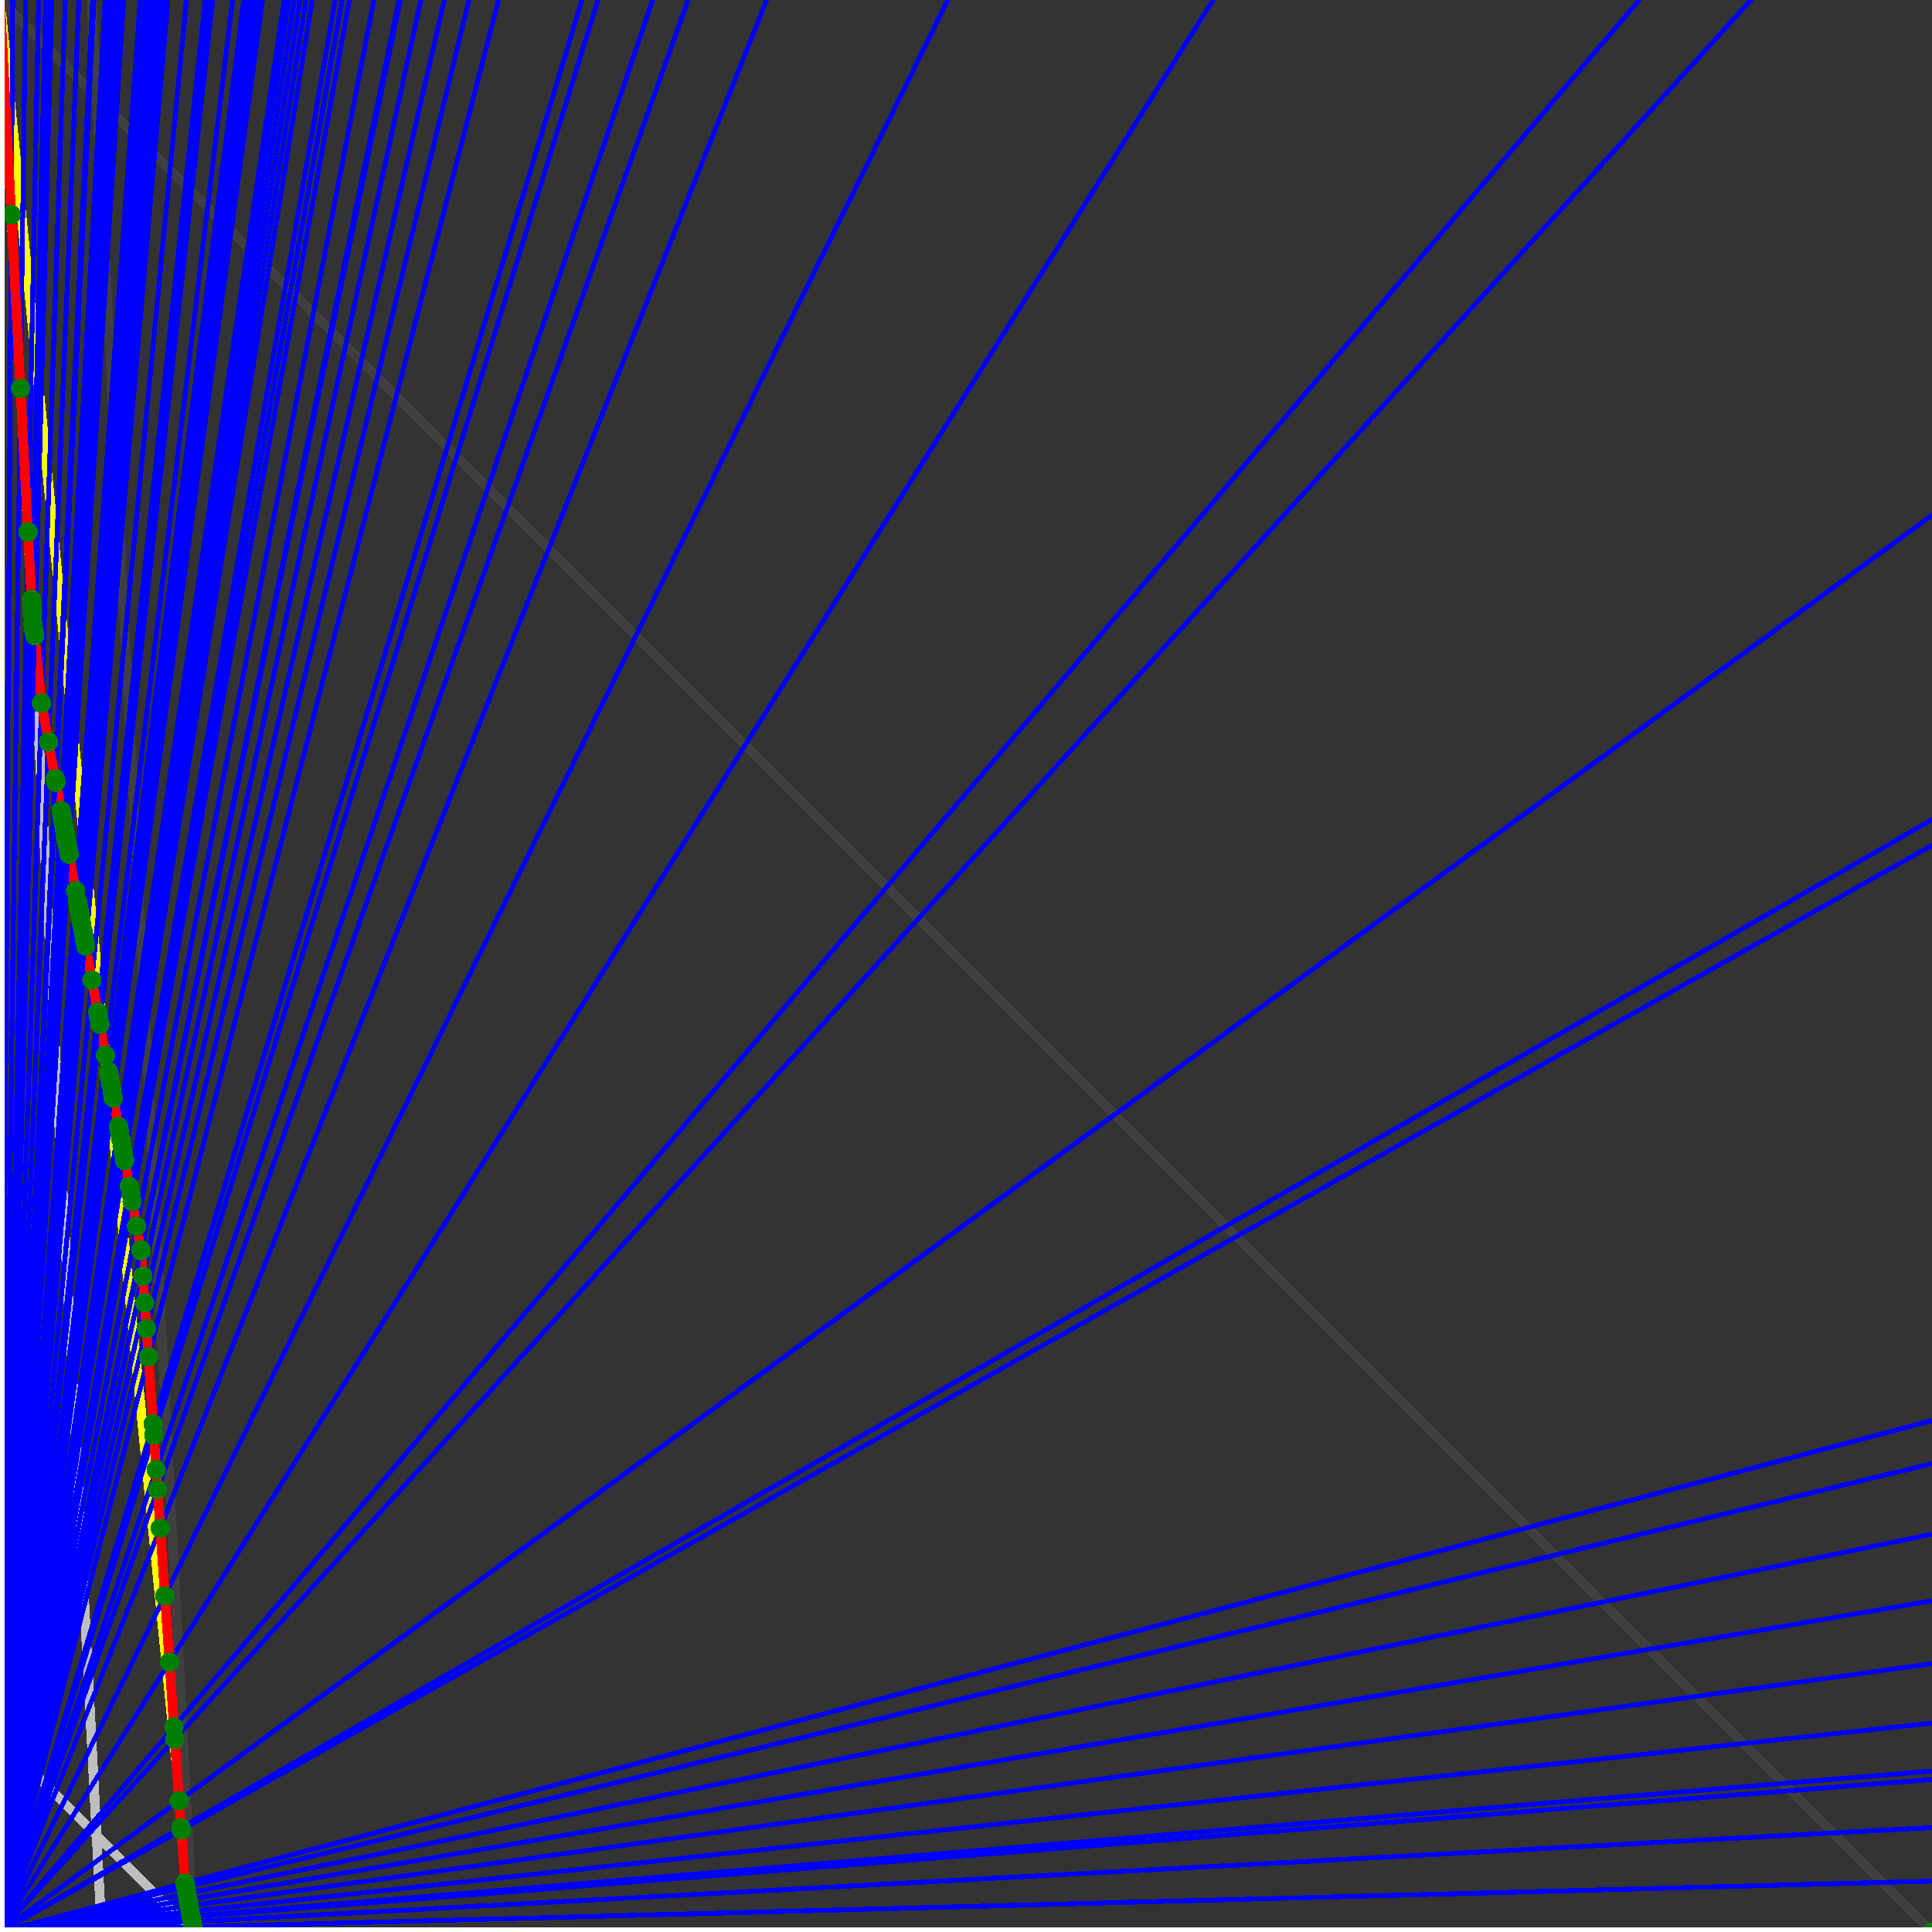 <svg xmlns="http://www.w3.org/2000/svg" version="1.1" width = "750" height = "750" viewBox = "0 0 750 750"  shape-rendering="crispEdges">
<rect x="0" y="0" width="750" height="750" fill="#333333" stroke="none"/>
<path stroke-linejoin="round" stroke-linecap="round" stroke="rgb(255,255,0)" stroke-width="3.75" fill="none" d="M 75 750 L 0 0 " />
<path stroke-linejoin="round" stroke-linecap="round" stroke="rgb(63,63,63)" stroke-width="3.75" fill="none" d="M 0 0 L 750 750 M 75 750 L 35.526 0 " />
<path stroke-linejoin="round" stroke-linecap="round" stroke="rgb(191,191,191)" stroke-width="3.75" fill="none" d="M 0 675 L 75 750 M 0 0 L 39.474 750 " />
<path stroke-linejoin="round" stroke-linecap="round" stroke="rgb(0,0,255)" stroke-width="1.875" fill="none" d="M 0 750 L 750 730.263 " />
<path stroke-linejoin="round" stroke-linecap="round" stroke="rgb(255,0,0)" stroke-width="3.75" fill="none" d="M 74.896 748.029 L 75 750 " />
<path stroke-linejoin="round" stroke-linecap="round" stroke="rgb(0,0,255)" stroke-width="1.875" fill="none" d="M 0 750 L 750 709.459 " />
<path stroke-linejoin="round" stroke-linecap="round" stroke="rgb(255,0,0)" stroke-width="3.75" fill="none" d="M 74.522 745.972 L 74.896 748.029 " />
<path stroke-linejoin="round" stroke-linecap="round" stroke="rgb(0,0,255)" stroke-width="1.875" fill="none" d="M 0 750 L 750 690.789 " />
<path stroke-linejoin="round" stroke-linecap="round" stroke="rgb(255,0,0)" stroke-width="3.75" fill="none" d="M 74.19 744.143 L 74.522 745.972 " />
<path stroke-linejoin="round" stroke-linecap="round" stroke="rgb(0,0,255)" stroke-width="1.875" fill="none" d="M 0 750 L 750 687.5 " />
<path stroke-linejoin="round" stroke-linecap="round" stroke="rgb(255,0,0)" stroke-width="3.75" fill="none" d="M 74.131 743.822 L 74.19 744.143 " />
<path stroke-linejoin="round" stroke-linecap="round" stroke="rgb(0,0,255)" stroke-width="1.875" fill="none" d="M 0 750 L 750 668.919 " />
<path stroke-linejoin="round" stroke-linecap="round" stroke="rgb(255,0,0)" stroke-width="3.75" fill="none" d="M 73.804 742.021 L 74.131 743.822 " />
<path stroke-linejoin="round" stroke-linecap="round" stroke="rgb(0,0,255)" stroke-width="1.875" fill="none" d="M 0 750 L 750 645.833 " />
<path stroke-linejoin="round" stroke-linecap="round" stroke="rgb(255,0,0)" stroke-width="3.75" fill="none" d="M 73.401 739.805 L 73.804 742.021 " />
<path stroke-linejoin="round" stroke-linecap="round" stroke="rgb(0,0,255)" stroke-width="1.875" fill="none" d="M 0 750 L 750 621.429 " />
<path stroke-linejoin="round" stroke-linecap="round" stroke="rgb(255,0,0)" stroke-width="3.75" fill="none" d="M 72.98 737.489 L 73.401 739.805 " />
<path stroke-linejoin="round" stroke-linecap="round" stroke="rgb(0,0,255)" stroke-width="1.875" fill="none" d="M 0 750 L 750 595.588 " />
<path stroke-linejoin="round" stroke-linecap="round" stroke="rgb(255,0,0)" stroke-width="3.75" fill="none" d="M 72.539 735.065 L 72.98 737.489 " />
<path stroke-linejoin="round" stroke-linecap="round" stroke="rgb(0,0,255)" stroke-width="1.875" fill="none" d="M 0 750 L 750 568.182 " />
<path stroke-linejoin="round" stroke-linecap="round" stroke="rgb(255,0,0)" stroke-width="3.75" fill="none" d="M 72.078 732.527 L 72.539 735.065 " />
<path stroke-linejoin="round" stroke-linecap="round" stroke="rgb(0,0,255)" stroke-width="1.875" fill="none" d="M 0 750 L 750 551.471 " />
<path stroke-linejoin="round" stroke-linecap="round" stroke="rgb(255,0,0)" stroke-width="3.75" fill="none" d="M 71.799 730.994 L 72.078 732.527 " />
<path stroke-linejoin="round" stroke-linecap="round" stroke="rgb(0,0,255)" stroke-width="1.875" fill="none" d="M 0 750 L 750 328.125 " />
<path stroke-linejoin="round" stroke-linecap="round" stroke="rgb(255,0,0)" stroke-width="3.75" fill="none" d="M 70.38 710.411 L 71.799 730.994 " />
<path stroke-linejoin="round" stroke-linecap="round" stroke="rgb(0,0,255)" stroke-width="1.875" fill="none" d="M 0 750 L 750 318.182 " />
<path stroke-linejoin="round" stroke-linecap="round" stroke="rgb(255,0,0)" stroke-width="3.75" fill="none" d="M 70.226 709.567 L 70.38 710.411 " />
<path stroke-linejoin="round" stroke-linecap="round" stroke="rgb(0,0,255)" stroke-width="1.875" fill="none" d="M 0 750 L 750 200 " />
<path stroke-linejoin="round" stroke-linecap="round" stroke="rgb(255,0,0)" stroke-width="3.75" fill="none" d="M 69.5 699.034 L 70.226 709.567 " />
<path stroke-linejoin="round" stroke-linecap="round" stroke="rgb(0,0,255)" stroke-width="1.875" fill="none" d="M 0 750 L 679.688 0 " />
<path stroke-linejoin="round" stroke-linecap="round" stroke="rgb(255,0,0)" stroke-width="3.75" fill="none" d="M 67.851 675.13 L 69.5 699.034 " />
<path stroke-linejoin="round" stroke-linecap="round" stroke="rgb(0,0,255)" stroke-width="1.875" fill="none" d="M 0 750 L 636.364 0 " />
<path stroke-linejoin="round" stroke-linecap="round" stroke="rgb(255,0,0)" stroke-width="3.75" fill="none" d="M 67.526 670.416 L 67.851 675.13 " />
<path stroke-linejoin="round" stroke-linecap="round" stroke="rgb(0,0,255)" stroke-width="1.875" fill="none" d="M 0 750 L 470.93 0 " />
<path stroke-linejoin="round" stroke-linecap="round" stroke="rgb(255,0,0)" stroke-width="3.75" fill="none" d="M 65.789 645.226 L 67.526 670.416 " />
<path stroke-linejoin="round" stroke-linecap="round" stroke="rgb(0,0,255)" stroke-width="1.875" fill="none" d="M 0 750 L 367.925 0 " />
<path stroke-linejoin="round" stroke-linecap="round" stroke="rgb(255,0,0)" stroke-width="3.75" fill="none" d="M 64.015 619.508 L 65.789 645.226 " />
<path stroke-linejoin="round" stroke-linecap="round" stroke="rgb(0,0,255)" stroke-width="1.875" fill="none" d="M 0 750 L 297.619 0 " />
<path stroke-linejoin="round" stroke-linecap="round" stroke="rgb(255,0,0)" stroke-width="3.75" fill="none" d="M 62.204 593.246 L 64.015 619.508 " />
<path stroke-linejoin="round" stroke-linecap="round" stroke="rgb(0,0,255)" stroke-width="1.875" fill="none" d="M 0 750 L 267.123 0 " />
<path stroke-linejoin="round" stroke-linecap="round" stroke="rgb(255,0,0)" stroke-width="3.75" fill="none" d="M 61.17 578.254 L 62.204 593.246 " />
<path stroke-linejoin="round" stroke-linecap="round" stroke="rgb(0,0,255)" stroke-width="1.875" fill="none" d="M 0 750 L 253.378 0 " />
<path stroke-linejoin="round" stroke-linecap="round" stroke="rgb(255,0,0)" stroke-width="3.75" fill="none" d="M 60.636 570.517 L 61.17 578.254 " />
<path stroke-linejoin="round" stroke-linecap="round" stroke="rgb(0,0,255)" stroke-width="1.875" fill="none" d="M 0 750 L 232.143 0 " />
<path stroke-linejoin="round" stroke-linecap="round" stroke="rgb(255,0,0)" stroke-width="3.75" fill="none" d="M 59.71 557.09 L 60.636 570.517 " />
<path stroke-linejoin="round" stroke-linecap="round" stroke="rgb(0,0,255)" stroke-width="1.875" fill="none" d="M 0 750 L 225.904 0 " />
<path stroke-linejoin="round" stroke-linecap="round" stroke="rgb(255,0,0)" stroke-width="3.75" fill="none" d="M 59.411 552.754 L 59.71 557.09 " />
<path stroke-linejoin="round" stroke-linecap="round" stroke="rgb(0,0,255)" stroke-width="1.875" fill="none" d="M 0 750 L 193.548 0 " />
<path stroke-linejoin="round" stroke-linecap="round" stroke="rgb(255,0,0)" stroke-width="3.75" fill="none" d="M 57.617 526.735 L 59.411 552.754 " />
<path stroke-linejoin="round" stroke-linecap="round" stroke="rgb(0,0,255)" stroke-width="1.875" fill="none" d="M 0 750 L 182.039 0 " />
<path stroke-linejoin="round" stroke-linecap="round" stroke="rgb(255,0,0)" stroke-width="3.75" fill="none" d="M 56.859 515.742 L 57.617 526.735 " />
<path stroke-linejoin="round" stroke-linecap="round" stroke="rgb(0,0,255)" stroke-width="1.875" fill="none" d="M 0 750 L 172.5 0 " />
<path stroke-linejoin="round" stroke-linecap="round" stroke="rgb(255,0,0)" stroke-width="3.75" fill="none" d="M 56.171 505.776 L 56.859 515.742 " />
<path stroke-linejoin="round" stroke-linecap="round" stroke="rgb(0,0,255)" stroke-width="1.875" fill="none" d="M 0 750 L 163.366 0 " />
<path stroke-linejoin="round" stroke-linecap="round" stroke="rgb(255,0,0)" stroke-width="3.75" fill="none" d="M 55.456 495.406 L 56.171 505.776 " />
<path stroke-linejoin="round" stroke-linecap="round" stroke="rgb(0,0,255)" stroke-width="1.875" fill="none" d="M 0 750 L 155.405 0 " />
<path stroke-linejoin="round" stroke-linecap="round" stroke="rgb(255,0,0)" stroke-width="3.75" fill="none" d="M 54.781 485.62 L 55.456 495.406 " />
<path stroke-linejoin="round" stroke-linecap="round" stroke="rgb(0,0,255)" stroke-width="1.875" fill="none" d="M 0 750 L 154.891 0 " />
<path stroke-linejoin="round" stroke-linecap="round" stroke="rgb(255,0,0)" stroke-width="3.75" fill="none" d="M 54.697 485.154 L 54.781 485.62 " />
<path stroke-linejoin="round" stroke-linecap="round" stroke="rgb(0,0,255)" stroke-width="1.875" fill="none" d="M 0 750 L 145.161 0 " />
<path stroke-linejoin="round" stroke-linecap="round" stroke="rgb(255,0,0)" stroke-width="3.75" fill="none" d="M 53.032 476 L 54.697 485.154 " />
<path stroke-linejoin="round" stroke-linecap="round" stroke="rgb(0,0,255)" stroke-width="1.875" fill="none" d="M 0 750 L 135.638 0 " />
<path stroke-linejoin="round" stroke-linecap="round" stroke="rgb(255,0,0)" stroke-width="3.75" fill="none" d="M 51.288 466.407 L 53.032 476 " />
<path stroke-linejoin="round" stroke-linecap="round" stroke="rgb(0,0,255)" stroke-width="1.875" fill="none" d="M 0 750 L 132.812 0 " />
<path stroke-linejoin="round" stroke-linecap="round" stroke="rgb(255,0,0)" stroke-width="3.75" fill="none" d="M 50.747 463.43 L 51.288 466.407 " />
<path stroke-linejoin="round" stroke-linecap="round" stroke="rgb(0,0,255)" stroke-width="1.875" fill="none" d="M 0 750 L 130.102 0 " />
<path stroke-linejoin="round" stroke-linecap="round" stroke="rgb(255,0,0)" stroke-width="3.75" fill="none" d="M 50.217 460.515 L 50.747 463.43 " />
<path stroke-linejoin="round" stroke-linecap="round" stroke="rgb(0,0,255)" stroke-width="1.875" fill="none" d="M 0 750 L 121.212 0 " />
<path stroke-linejoin="round" stroke-linecap="round" stroke="rgb(255,0,0)" stroke-width="3.75" fill="none" d="M 48.4 450.524 L 50.217 460.515 " />
<path stroke-linejoin="round" stroke-linecap="round" stroke="rgb(0,0,255)" stroke-width="1.875" fill="none" d="M 0 750 L 118.812 0 " />
<path stroke-linejoin="round" stroke-linecap="round" stroke="rgb(255,0,0)" stroke-width="3.75" fill="none" d="M 47.888 447.707 L 48.4 450.524 " />
<path stroke-linejoin="round" stroke-linecap="round" stroke="rgb(0,0,255)" stroke-width="1.875" fill="none" d="M 0 750 L 116.505 0 " />
<path stroke-linejoin="round" stroke-linecap="round" stroke="rgb(255,0,0)" stroke-width="3.75" fill="none" d="M 47.387 444.949 L 47.888 447.707 " />
<path stroke-linejoin="round" stroke-linecap="round" stroke="rgb(0,0,255)" stroke-width="1.875" fill="none" d="M 0 750 L 114.286 0 " />
<path stroke-linejoin="round" stroke-linecap="round" stroke="rgb(255,0,0)" stroke-width="3.75" fill="none" d="M 46.896 442.248 L 47.387 444.949 " />
<path stroke-linejoin="round" stroke-linecap="round" stroke="rgb(0,0,255)" stroke-width="1.875" fill="none" d="M 0 750 L 112.15 0 " />
<path stroke-linejoin="round" stroke-linecap="round" stroke="rgb(255,0,0)" stroke-width="3.75" fill="none" d="M 46.415 439.603 L 46.896 442.248 " />
<path stroke-linejoin="round" stroke-linecap="round" stroke="rgb(0,0,255)" stroke-width="1.875" fill="none" d="M 0 750 L 110.294 0 " />
<path stroke-linejoin="round" stroke-linecap="round" stroke="rgb(255,0,0)" stroke-width="3.75" fill="none" d="M 45.99 437.268 L 46.415 439.603 " />
<path stroke-linejoin="round" stroke-linecap="round" stroke="rgb(0,0,255)" stroke-width="1.875" fill="none" d="M 0 750 L 101.942 0 " />
<path stroke-linejoin="round" stroke-linecap="round" stroke="rgb(255,0,0)" stroke-width="3.75" fill="none" d="M 43.997 426.307 L 45.99 437.268 " />
<path stroke-linejoin="round" stroke-linecap="round" stroke="rgb(0,0,255)" stroke-width="1.875" fill="none" d="M 0 750 L 100 0 " />
<path stroke-linejoin="round" stroke-linecap="round" stroke="rgb(255,0,0)" stroke-width="3.75" fill="none" d="M 43.514 423.648 L 43.997 426.307 " />
<path stroke-linejoin="round" stroke-linecap="round" stroke="rgb(0,0,255)" stroke-width="1.875" fill="none" d="M 0 750 L 98.131 0 " />
<path stroke-linejoin="round" stroke-linecap="round" stroke="rgb(255,0,0)" stroke-width="3.75" fill="none" d="M 43.041 421.046 L 43.514 423.648 " />
<path stroke-linejoin="round" stroke-linecap="round" stroke="rgb(0,0,255)" stroke-width="1.875" fill="none" d="M 0 750 L 96.33 0 " />
<path stroke-linejoin="round" stroke-linecap="round" stroke="rgb(255,0,0)" stroke-width="3.75" fill="none" d="M 42.578 418.501 L 43.041 421.046 " />
<path stroke-linejoin="round" stroke-linecap="round" stroke="rgb(0,0,255)" stroke-width="1.875" fill="none" d="M 0 750 L 94.595 0 " />
<path stroke-linejoin="round" stroke-linecap="round" stroke="rgb(255,0,0)" stroke-width="3.75" fill="none" d="M 42.125 416.01 L 42.578 418.501 " />
<path stroke-linejoin="round" stroke-linecap="round" stroke="rgb(0,0,255)" stroke-width="1.875" fill="none" d="M 0 750 L 90.278 0 " />
<path stroke-linejoin="round" stroke-linecap="round" stroke="rgb(255,0,0)" stroke-width="3.75" fill="none" d="M 40.968 409.648 L 42.125 416.01 " />
<path stroke-linejoin="round" stroke-linecap="round" stroke="rgb(0,0,255)" stroke-width="1.875" fill="none" d="M 0 750 L 82.569 0 " />
<path stroke-linejoin="round" stroke-linecap="round" stroke="rgb(255,0,0)" stroke-width="3.75" fill="none" d="M 38.789 397.664 L 40.968 409.648 " />
<path stroke-linejoin="round" stroke-linecap="round" stroke="rgb(0,0,255)" stroke-width="1.875" fill="none" d="M 0 750 L 81.081 0 " />
<path stroke-linejoin="round" stroke-linecap="round" stroke="rgb(255,0,0)" stroke-width="3.75" fill="none" d="M 38.351 395.253 L 38.789 397.664 " />
<path stroke-linejoin="round" stroke-linecap="round" stroke="rgb(0,0,255)" stroke-width="1.875" fill="none" d="M 0 750 L 79.646 0 " />
<path stroke-linejoin="round" stroke-linecap="round" stroke="rgb(255,0,0)" stroke-width="3.75" fill="none" d="M 37.923 392.897 L 38.351 395.253 " />
<path stroke-linejoin="round" stroke-linecap="round" stroke="rgb(0,0,255)" stroke-width="1.875" fill="none" d="M 0 750 L 72.368 0 " />
<path stroke-linejoin="round" stroke-linecap="round" stroke="rgb(255,0,0)" stroke-width="3.75" fill="none" d="M 35.659 380.446 L 37.923 392.897 " />
<path stroke-linejoin="round" stroke-linecap="round" stroke="rgb(0,0,255)" stroke-width="1.875" fill="none" d="M 0 750 L 65.217 0 " />
<path stroke-linejoin="round" stroke-linecap="round" stroke="rgb(255,0,0)" stroke-width="3.75" fill="none" d="M 33.275 367.336 L 35.659 380.446 " />
<path stroke-linejoin="round" stroke-linecap="round" stroke="rgb(0,0,255)" stroke-width="1.875" fill="none" d="M 0 750 L 64.103 0 " />
<path stroke-linejoin="round" stroke-linecap="round" stroke="rgb(255,0,0)" stroke-width="3.75" fill="none" d="M 32.888 365.208 L 33.275 367.336 " />
<path stroke-linejoin="round" stroke-linecap="round" stroke="rgb(0,0,255)" stroke-width="1.875" fill="none" d="M 0 750 L 63.025 0 " />
<path stroke-linejoin="round" stroke-linecap="round" stroke="rgb(255,0,0)" stroke-width="3.75" fill="none" d="M 32.51 363.129 L 32.888 365.208 " />
<path stroke-linejoin="round" stroke-linecap="round" stroke="rgb(0,0,255)" stroke-width="1.875" fill="none" d="M 0 750 L 61.983 0 " />
<path stroke-linejoin="round" stroke-linecap="round" stroke="rgb(255,0,0)" stroke-width="3.75" fill="none" d="M 32.141 361.097 L 32.51 363.129 " />
<path stroke-linejoin="round" stroke-linecap="round" stroke="rgb(0,0,255)" stroke-width="1.875" fill="none" d="M 0 750 L 60.976 0 " />
<path stroke-linejoin="round" stroke-linecap="round" stroke="rgb(255,0,0)" stroke-width="3.75" fill="none" d="M 31.78 359.111 L 32.141 361.097 " />
<path stroke-linejoin="round" stroke-linecap="round" stroke="rgb(0,0,255)" stroke-width="1.875" fill="none" d="M 0 750 L 60 0 " />
<path stroke-linejoin="round" stroke-linecap="round" stroke="rgb(255,0,0)" stroke-width="3.75" fill="none" d="M 31.427 357.169 L 31.78 359.111 " />
<path stroke-linejoin="round" stroke-linecap="round" stroke="rgb(0,0,255)" stroke-width="1.875" fill="none" d="M 0 750 L 59.055 0 " />
<path stroke-linejoin="round" stroke-linecap="round" stroke="rgb(255,0,0)" stroke-width="3.75" fill="none" d="M 31.081 355.269 L 31.427 357.169 " />
<path stroke-linejoin="round" stroke-linecap="round" stroke="rgb(0,0,255)" stroke-width="1.875" fill="none" d="M 0 750 L 58.14 0 " />
<path stroke-linejoin="round" stroke-linecap="round" stroke="rgb(255,0,0)" stroke-width="3.75" fill="none" d="M 30.743 353.411 L 31.081 355.269 " />
<path stroke-linejoin="round" stroke-linecap="round" stroke="rgb(0,0,255)" stroke-width="1.875" fill="none" d="M 0 750 L 57.252 0 " />
<path stroke-linejoin="round" stroke-linecap="round" stroke="rgb(255,0,0)" stroke-width="3.75" fill="none" d="M 30.413 351.593 L 30.743 353.411 " />
<path stroke-linejoin="round" stroke-linecap="round" stroke="rgb(0,0,255)" stroke-width="1.875" fill="none" d="M 0 750 L 56.391 0 " />
<path stroke-linejoin="round" stroke-linecap="round" stroke="rgb(255,0,0)" stroke-width="3.75" fill="none" d="M 30.089 349.813 L 30.413 351.593 " />
<path stroke-linejoin="round" stroke-linecap="round" stroke="rgb(0,0,255)" stroke-width="1.875" fill="none" d="M 0 750 L 54.435 0 " />
<path stroke-linejoin="round" stroke-linecap="round" stroke="rgb(255,0,0)" stroke-width="3.75" fill="none" d="M 29.343 345.712 L 30.089 349.813 " />
<path stroke-linejoin="round" stroke-linecap="round" stroke="rgb(0,0,255)" stroke-width="1.875" fill="none" d="M 0 750 L 48 0 " />
<path stroke-linejoin="round" stroke-linecap="round" stroke="rgb(255,0,0)" stroke-width="3.75" fill="none" d="M 26.778 331.6 L 29.343 345.712 " />
<path stroke-linejoin="round" stroke-linecap="round" stroke="rgb(0,0,255)" stroke-width="1.875" fill="none" d="M 0 750 L 47.244 0 " />
<path stroke-linejoin="round" stroke-linecap="round" stroke="rgb(255,0,0)" stroke-width="3.75" fill="none" d="M 26.464 329.877 L 26.778 331.6 " />
<path stroke-linejoin="round" stroke-linecap="round" stroke="rgb(0,0,255)" stroke-width="1.875" fill="none" d="M 0 750 L 46.512 0 " />
<path stroke-linejoin="round" stroke-linecap="round" stroke="rgb(255,0,0)" stroke-width="3.75" fill="none" d="M 26.158 328.194 L 26.464 329.877 " />
<path stroke-linejoin="round" stroke-linecap="round" stroke="rgb(0,0,255)" stroke-width="1.875" fill="none" d="M 0 750 L 45.802 0 " />
<path stroke-linejoin="round" stroke-linecap="round" stroke="rgb(255,0,0)" stroke-width="3.75" fill="none" d="M 25.86 326.55 L 26.158 328.194 " />
<path stroke-linejoin="round" stroke-linecap="round" stroke="rgb(0,0,255)" stroke-width="1.875" fill="none" d="M 0 750 L 45.113 0 " />
<path stroke-linejoin="round" stroke-linecap="round" stroke="rgb(255,0,0)" stroke-width="3.75" fill="none" d="M 25.567 324.943 L 25.86 326.55 " />
<path stroke-linejoin="round" stroke-linecap="round" stroke="rgb(0,0,255)" stroke-width="1.875" fill="none" d="M 0 750 L 44.444 0 " />
<path stroke-linejoin="round" stroke-linecap="round" stroke="rgb(255,0,0)" stroke-width="3.75" fill="none" d="M 25.282 323.372 L 25.567 324.943 " />
<path stroke-linejoin="round" stroke-linecap="round" stroke="rgb(0,0,255)" stroke-width="1.875" fill="none" d="M 0 750 L 43.796 0 " />
<path stroke-linejoin="round" stroke-linecap="round" stroke="rgb(255,0,0)" stroke-width="3.75" fill="none" d="M 25.002 321.835 L 25.282 323.372 " />
<path stroke-linejoin="round" stroke-linecap="round" stroke="rgb(0,0,255)" stroke-width="1.875" fill="none" d="M 0 750 L 43.165 0 " />
<path stroke-linejoin="round" stroke-linecap="round" stroke="rgb(255,0,0)" stroke-width="3.75" fill="none" d="M 24.729 320.333 L 25.002 321.835 " />
<path stroke-linejoin="round" stroke-linecap="round" stroke="rgb(0,0,255)" stroke-width="1.875" fill="none" d="M 0 750 L 42.553 0 " />
<path stroke-linejoin="round" stroke-linecap="round" stroke="rgb(255,0,0)" stroke-width="3.75" fill="none" d="M 24.462 318.862 L 24.729 320.333 " />
<path stroke-linejoin="round" stroke-linecap="round" stroke="rgb(0,0,255)" stroke-width="1.875" fill="none" d="M 0 750 L 41.958 0 " />
<path stroke-linejoin="round" stroke-linecap="round" stroke="rgb(255,0,0)" stroke-width="3.75" fill="none" d="M 24.2 317.423 L 24.462 318.862 " />
<path stroke-linejoin="round" stroke-linecap="round" stroke="rgb(0,0,255)" stroke-width="1.875" fill="none" d="M 0 750 L 41.379 0 " />
<path stroke-linejoin="round" stroke-linecap="round" stroke="rgb(255,0,0)" stroke-width="3.75" fill="none" d="M 23.944 316.015 L 24.2 317.423 " />
<path stroke-linejoin="round" stroke-linecap="round" stroke="rgb(0,0,255)" stroke-width="1.875" fill="none" d="M 0 750 L 40.816 0 " />
<path stroke-linejoin="round" stroke-linecap="round" stroke="rgb(255,0,0)" stroke-width="3.75" fill="none" d="M 23.693 314.636 L 23.944 316.015 " />
<path stroke-linejoin="round" stroke-linecap="round" stroke="rgb(0,0,255)" stroke-width="1.875" fill="none" d="M 0 750 L 36.458 0 " />
<path stroke-linejoin="round" stroke-linecap="round" stroke="rgb(255,0,0)" stroke-width="3.75" fill="none" d="M 21.697 303.657 L 23.693 314.636 " />
<path stroke-linejoin="round" stroke-linecap="round" stroke="rgb(0,0,255)" stroke-width="1.875" fill="none" d="M 0 750 L 35.959 0 " />
<path stroke-linejoin="round" stroke-linecap="round" stroke="rgb(255,0,0)" stroke-width="3.75" fill="none" d="M 21.462 302.364 L 21.697 303.657 " />
<path stroke-linejoin="round" stroke-linecap="round" stroke="rgb(0,0,255)" stroke-width="1.875" fill="none" d="M 0 750 L 30.612 0 " />
<path stroke-linejoin="round" stroke-linecap="round" stroke="rgb(255,0,0)" stroke-width="3.75" fill="none" d="M 18.856 288.03 L 21.462 302.364 " />
<path stroke-linejoin="round" stroke-linecap="round" stroke="rgb(0,0,255)" stroke-width="1.875" fill="none" d="M 0 750 L 25.338 0 " />
<path stroke-linejoin="round" stroke-linecap="round" stroke="rgb(255,0,0)" stroke-width="3.75" fill="none" d="M 16.116 272.962 L 18.856 288.03 " />
<path stroke-linejoin="round" stroke-linecap="round" stroke="rgb(0,0,255)" stroke-width="1.875" fill="none" d="M 0 750 L 20.134 0 " />
<path stroke-linejoin="round" stroke-linecap="round" stroke="rgb(255,0,0)" stroke-width="3.75" fill="none" d="M 13.509 246.787 L 16.116 272.962 " />
<path stroke-linejoin="round" stroke-linecap="round" stroke="rgb(0,0,255)" stroke-width="1.875" fill="none" d="M 0 750 L 19.868 0 " />
<path stroke-linejoin="round" stroke-linecap="round" stroke="rgb(255,0,0)" stroke-width="3.75" fill="none" d="M 13.353 245.928 L 13.509 246.787 " />
<path stroke-linejoin="round" stroke-linecap="round" stroke="rgb(0,0,255)" stroke-width="1.875" fill="none" d="M 0 750 L 19.355 0 " />
<path stroke-linejoin="round" stroke-linecap="round" stroke="rgb(255,0,0)" stroke-width="3.75" fill="none" d="M 13.051 244.268 L 13.353 245.928 " />
<path stroke-linejoin="round" stroke-linecap="round" stroke="rgb(0,0,255)" stroke-width="1.875" fill="none" d="M 0 750 L 19.108 0 " />
<path stroke-linejoin="round" stroke-linecap="round" stroke="rgb(255,0,0)" stroke-width="3.75" fill="none" d="M 12.905 243.466 L 13.051 244.268 " />
<path stroke-linejoin="round" stroke-linecap="round" stroke="rgb(0,0,255)" stroke-width="1.875" fill="none" d="M 0 750 L 18.868 0 " />
<path stroke-linejoin="round" stroke-linecap="round" stroke="rgb(255,0,0)" stroke-width="3.75" fill="none" d="M 12.775 242.204 L 12.905 243.466 " />
<path stroke-linejoin="round" stroke-linecap="round" stroke="rgb(0,0,255)" stroke-width="1.875" fill="none" d="M 0 750 L 18.405 0 " />
<path stroke-linejoin="round" stroke-linecap="round" stroke="rgb(255,0,0)" stroke-width="3.75" fill="none" d="M 12.555 238.403 L 12.775 242.204 " />
<path stroke-linejoin="round" stroke-linecap="round" stroke="rgb(0,0,255)" stroke-width="1.875" fill="none" d="M 0 750 L 18.182 0 " />
<path stroke-linejoin="round" stroke-linecap="round" stroke="rgb(255,0,0)" stroke-width="3.75" fill="none" d="M 12.449 236.491 L 12.555 238.403 " />
<path stroke-linejoin="round" stroke-linecap="round" stroke="rgb(0,0,255)" stroke-width="1.875" fill="none" d="M 0 750 L 17.964 0 " />
<path stroke-linejoin="round" stroke-linecap="round" stroke="rgb(255,0,0)" stroke-width="3.75" fill="none" d="M 12.346 234.562 L 12.449 236.491 " />
<path stroke-linejoin="round" stroke-linecap="round" stroke="rgb(0,0,255)" stroke-width="1.875" fill="none" d="M 0 750 L 17.751 0 " />
<path stroke-linejoin="round" stroke-linecap="round" stroke="rgb(255,0,0)" stroke-width="3.75" fill="none" d="M 12.245 232.652 L 12.346 234.562 " />
<path stroke-linejoin="round" stroke-linecap="round" stroke="rgb(0,0,255)" stroke-width="1.875" fill="none" d="M 0 750 L 15 0 " />
<path stroke-linejoin="round" stroke-linecap="round" stroke="rgb(255,0,0)" stroke-width="3.75" fill="none" d="M 10.87 206.521 L 12.245 232.652 " />
<path stroke-linejoin="round" stroke-linecap="round" stroke="rgb(0,0,255)" stroke-width="1.875" fill="none" d="M 0 750 L 9.934 0 " />
<path stroke-linejoin="round" stroke-linecap="round" stroke="rgb(255,0,0)" stroke-width="3.75" fill="none" d="M 7.936 150.794 L 10.87 206.521 " />
<path stroke-linejoin="round" stroke-linecap="round" stroke="rgb(0,0,255)" stroke-width="1.875" fill="none" d="M 0 750 L 4.934 0 " />
<path stroke-linejoin="round" stroke-linecap="round" stroke="rgb(255,0,0)" stroke-width="3.75" fill="none" d="M 4.386 83.333 L 7.936 150.794 " />
<path stroke-linejoin="round" stroke-linecap="round" stroke="rgb(0,0,255)" stroke-width="1.875" fill="none" d="M 0 750 L 0 0 " />
<path stroke-linejoin="round" stroke-linecap="round" stroke="rgb(255,0,0)" stroke-width="3.75" fill="none" d="M 0 0 L 4.386 83.333 " />
<circle cx="74.896" cy="748.029" r="3.75" style="fill:rgb(0,127,0);stroke-width:1" /><circle cx="74.522" cy="745.972" r="3.75" style="fill:rgb(0,127,0);stroke-width:1" /><circle cx="74.19" cy="744.143" r="3.75" style="fill:rgb(0,127,0);stroke-width:1" /><circle cx="74.131" cy="743.822" r="3.75" style="fill:rgb(0,127,0);stroke-width:1" /><circle cx="73.804" cy="742.021" r="3.75" style="fill:rgb(0,127,0);stroke-width:1" /><circle cx="73.401" cy="739.805" r="3.75" style="fill:rgb(0,127,0);stroke-width:1" /><circle cx="72.98" cy="737.489" r="3.75" style="fill:rgb(0,127,0);stroke-width:1" /><circle cx="72.539" cy="735.065" r="3.75" style="fill:rgb(0,127,0);stroke-width:1" /><circle cx="72.078" cy="732.527" r="3.75" style="fill:rgb(0,127,0);stroke-width:1" /><circle cx="71.799" cy="730.994" r="3.75" style="fill:rgb(0,127,0);stroke-width:1" /><circle cx="70.38" cy="710.412" r="3.75" style="fill:rgb(0,127,0);stroke-width:1" /><circle cx="70.226" cy="709.567" r="3.75" style="fill:rgb(0,127,0);stroke-width:1" /><circle cx="69.5" cy="699.034" r="3.75" style="fill:rgb(0,127,0);stroke-width:1" /><circle cx="67.851" cy="675.13" r="3.75" style="fill:rgb(0,127,0);stroke-width:1" /><circle cx="67.526" cy="670.416" r="3.75" style="fill:rgb(0,127,0);stroke-width:1" /><circle cx="65.789" cy="645.225" r="3.75" style="fill:rgb(0,127,0);stroke-width:1" /><circle cx="64.015" cy="619.508" r="3.75" style="fill:rgb(0,127,0);stroke-width:1" /><circle cx="62.204" cy="593.246" r="3.75" style="fill:rgb(0,127,0);stroke-width:1" /><circle cx="61.17" cy="578.254" r="3.75" style="fill:rgb(0,127,0);stroke-width:1" /><circle cx="60.636" cy="570.517" r="3.75" style="fill:rgb(0,127,0);stroke-width:1" /><circle cx="59.71" cy="557.09" r="3.75" style="fill:rgb(0,127,0);stroke-width:1" /><circle cx="59.411" cy="552.754" r="3.75" style="fill:rgb(0,127,0);stroke-width:1" /><circle cx="57.617" cy="526.735" r="3.75" style="fill:rgb(0,127,0);stroke-width:1" /><circle cx="56.859" cy="515.742" r="3.75" style="fill:rgb(0,127,0);stroke-width:1" /><circle cx="56.171" cy="505.776" r="3.75" style="fill:rgb(0,127,0);stroke-width:1" /><circle cx="55.456" cy="495.406" r="3.75" style="fill:rgb(0,127,0);stroke-width:1" /><circle cx="54.781" cy="485.62" r="3.75" style="fill:rgb(0,127,0);stroke-width:1" /><circle cx="54.697" cy="485.154" r="3.75" style="fill:rgb(0,127,0);stroke-width:1" /><circle cx="53.032" cy="476" r="3.75" style="fill:rgb(0,127,0);stroke-width:1" /><circle cx="51.288" cy="466.407" r="3.75" style="fill:rgb(0,127,0);stroke-width:1" /><circle cx="50.747" cy="463.43" r="3.75" style="fill:rgb(0,127,0);stroke-width:1" /><circle cx="50.217" cy="460.515" r="3.75" style="fill:rgb(0,127,0);stroke-width:1" /><circle cx="48.4" cy="450.524" r="3.75" style="fill:rgb(0,127,0);stroke-width:1" /><circle cx="47.888" cy="447.707" r="3.75" style="fill:rgb(0,127,0);stroke-width:1" /><circle cx="47.387" cy="444.949" r="3.75" style="fill:rgb(0,127,0);stroke-width:1" /><circle cx="46.896" cy="442.248" r="3.75" style="fill:rgb(0,127,0);stroke-width:1" /><circle cx="46.415" cy="439.603" r="3.75" style="fill:rgb(0,127,0);stroke-width:1" /><circle cx="45.99" cy="437.268" r="3.75" style="fill:rgb(0,127,0);stroke-width:1" /><circle cx="43.997" cy="426.307" r="3.75" style="fill:rgb(0,127,0);stroke-width:1" /><circle cx="43.514" cy="423.648" r="3.75" style="fill:rgb(0,127,0);stroke-width:1" /><circle cx="43.041" cy="421.046" r="3.75" style="fill:rgb(0,127,0);stroke-width:1" /><circle cx="42.578" cy="418.501" r="3.75" style="fill:rgb(0,127,0);stroke-width:1" /><circle cx="42.125" cy="416.01" r="3.75" style="fill:rgb(0,127,0);stroke-width:1" /><circle cx="40.968" cy="409.648" r="3.75" style="fill:rgb(0,127,0);stroke-width:1" /><circle cx="38.789" cy="397.664" r="3.75" style="fill:rgb(0,127,0);stroke-width:1" /><circle cx="38.351" cy="395.253" r="3.75" style="fill:rgb(0,127,0);stroke-width:1" /><circle cx="37.923" cy="392.896" r="3.75" style="fill:rgb(0,127,0);stroke-width:1" /><circle cx="35.659" cy="380.446" r="3.75" style="fill:rgb(0,127,0);stroke-width:1" /><circle cx="33.275" cy="367.336" r="3.75" style="fill:rgb(0,127,0);stroke-width:1" /><circle cx="32.888" cy="365.208" r="3.75" style="fill:rgb(0,127,0);stroke-width:1" /><circle cx="32.51" cy="363.129" r="3.75" style="fill:rgb(0,127,0);stroke-width:1" /><circle cx="32.141" cy="361.097" r="3.75" style="fill:rgb(0,127,0);stroke-width:1" /><circle cx="31.78" cy="359.111" r="3.75" style="fill:rgb(0,127,0);stroke-width:1" /><circle cx="31.427" cy="357.169" r="3.75" style="fill:rgb(0,127,0);stroke-width:1" /><circle cx="31.081" cy="355.269" r="3.75" style="fill:rgb(0,127,0);stroke-width:1" /><circle cx="30.743" cy="353.411" r="3.75" style="fill:rgb(0,127,0);stroke-width:1" /><circle cx="30.413" cy="351.593" r="3.75" style="fill:rgb(0,127,0);stroke-width:1" /><circle cx="30.089" cy="349.813" r="3.75" style="fill:rgb(0,127,0);stroke-width:1" /><circle cx="29.343" cy="345.712" r="3.75" style="fill:rgb(0,127,0);stroke-width:1" /><circle cx="26.778" cy="331.6" r="3.75" style="fill:rgb(0,127,0);stroke-width:1" /><circle cx="26.464" cy="329.877" r="3.75" style="fill:rgb(0,127,0);stroke-width:1" /><circle cx="26.158" cy="328.194" r="3.75" style="fill:rgb(0,127,0);stroke-width:1" /><circle cx="25.86" cy="326.55" r="3.75" style="fill:rgb(0,127,0);stroke-width:1" /><circle cx="25.567" cy="324.943" r="3.75" style="fill:rgb(0,127,0);stroke-width:1" /><circle cx="25.282" cy="323.372" r="3.75" style="fill:rgb(0,127,0);stroke-width:1" /><circle cx="25.002" cy="321.835" r="3.75" style="fill:rgb(0,127,0);stroke-width:1" /><circle cx="24.729" cy="320.333" r="3.75" style="fill:rgb(0,127,0);stroke-width:1" /><circle cx="24.462" cy="318.862" r="3.75" style="fill:rgb(0,127,0);stroke-width:1" /><circle cx="24.2" cy="317.423" r="3.75" style="fill:rgb(0,127,0);stroke-width:1" /><circle cx="23.944" cy="316.015" r="3.75" style="fill:rgb(0,127,0);stroke-width:1" /><circle cx="23.693" cy="314.636" r="3.75" style="fill:rgb(0,127,0);stroke-width:1" /><circle cx="21.697" cy="303.657" r="3.75" style="fill:rgb(0,127,0);stroke-width:1" /><circle cx="21.462" cy="302.364" r="3.75" style="fill:rgb(0,127,0);stroke-width:1" /><circle cx="18.856" cy="288.03" r="3.75" style="fill:rgb(0,127,0);stroke-width:1" /><circle cx="16.116" cy="272.962" r="3.75" style="fill:rgb(0,127,0);stroke-width:1" /><circle cx="13.509" cy="246.787" r="3.75" style="fill:rgb(0,127,0);stroke-width:1" /><circle cx="13.353" cy="245.928" r="3.75" style="fill:rgb(0,127,0);stroke-width:1" /><circle cx="13.051" cy="244.268" r="3.75" style="fill:rgb(0,127,0);stroke-width:1" /><circle cx="12.905" cy="243.466" r="3.75" style="fill:rgb(0,127,0);stroke-width:1" /><circle cx="12.775" cy="242.204" r="3.75" style="fill:rgb(0,127,0);stroke-width:1" /><circle cx="12.555" cy="238.403" r="3.75" style="fill:rgb(0,127,0);stroke-width:1" /><circle cx="12.449" cy="236.491" r="3.75" style="fill:rgb(0,127,0);stroke-width:1" /><circle cx="12.346" cy="234.562" r="3.75" style="fill:rgb(0,127,0);stroke-width:1" /><circle cx="12.245" cy="232.652" r="3.75" style="fill:rgb(0,127,0);stroke-width:1" /><circle cx="10.87" cy="206.521" r="3.75" style="fill:rgb(0,127,0);stroke-width:1" /><circle cx="7.936" cy="150.794" r="3.75" style="fill:rgb(0,127,0);stroke-width:1" /><circle cx="4.386" cy="83.333" r="3.75" style="fill:rgb(0,127,0);stroke-width:1" /><circle cx="750" cy="750" r="3.75" style="fill:rgb(0,127,0);stroke-width:1" /><path stroke-linejoin="round" stroke-linecap="round" stroke="rgb(255,255,255)" stroke-width="3.75" fill="none" d="M 0 750 L 750 750 M 0 750 L 0 0 " />

</svg>